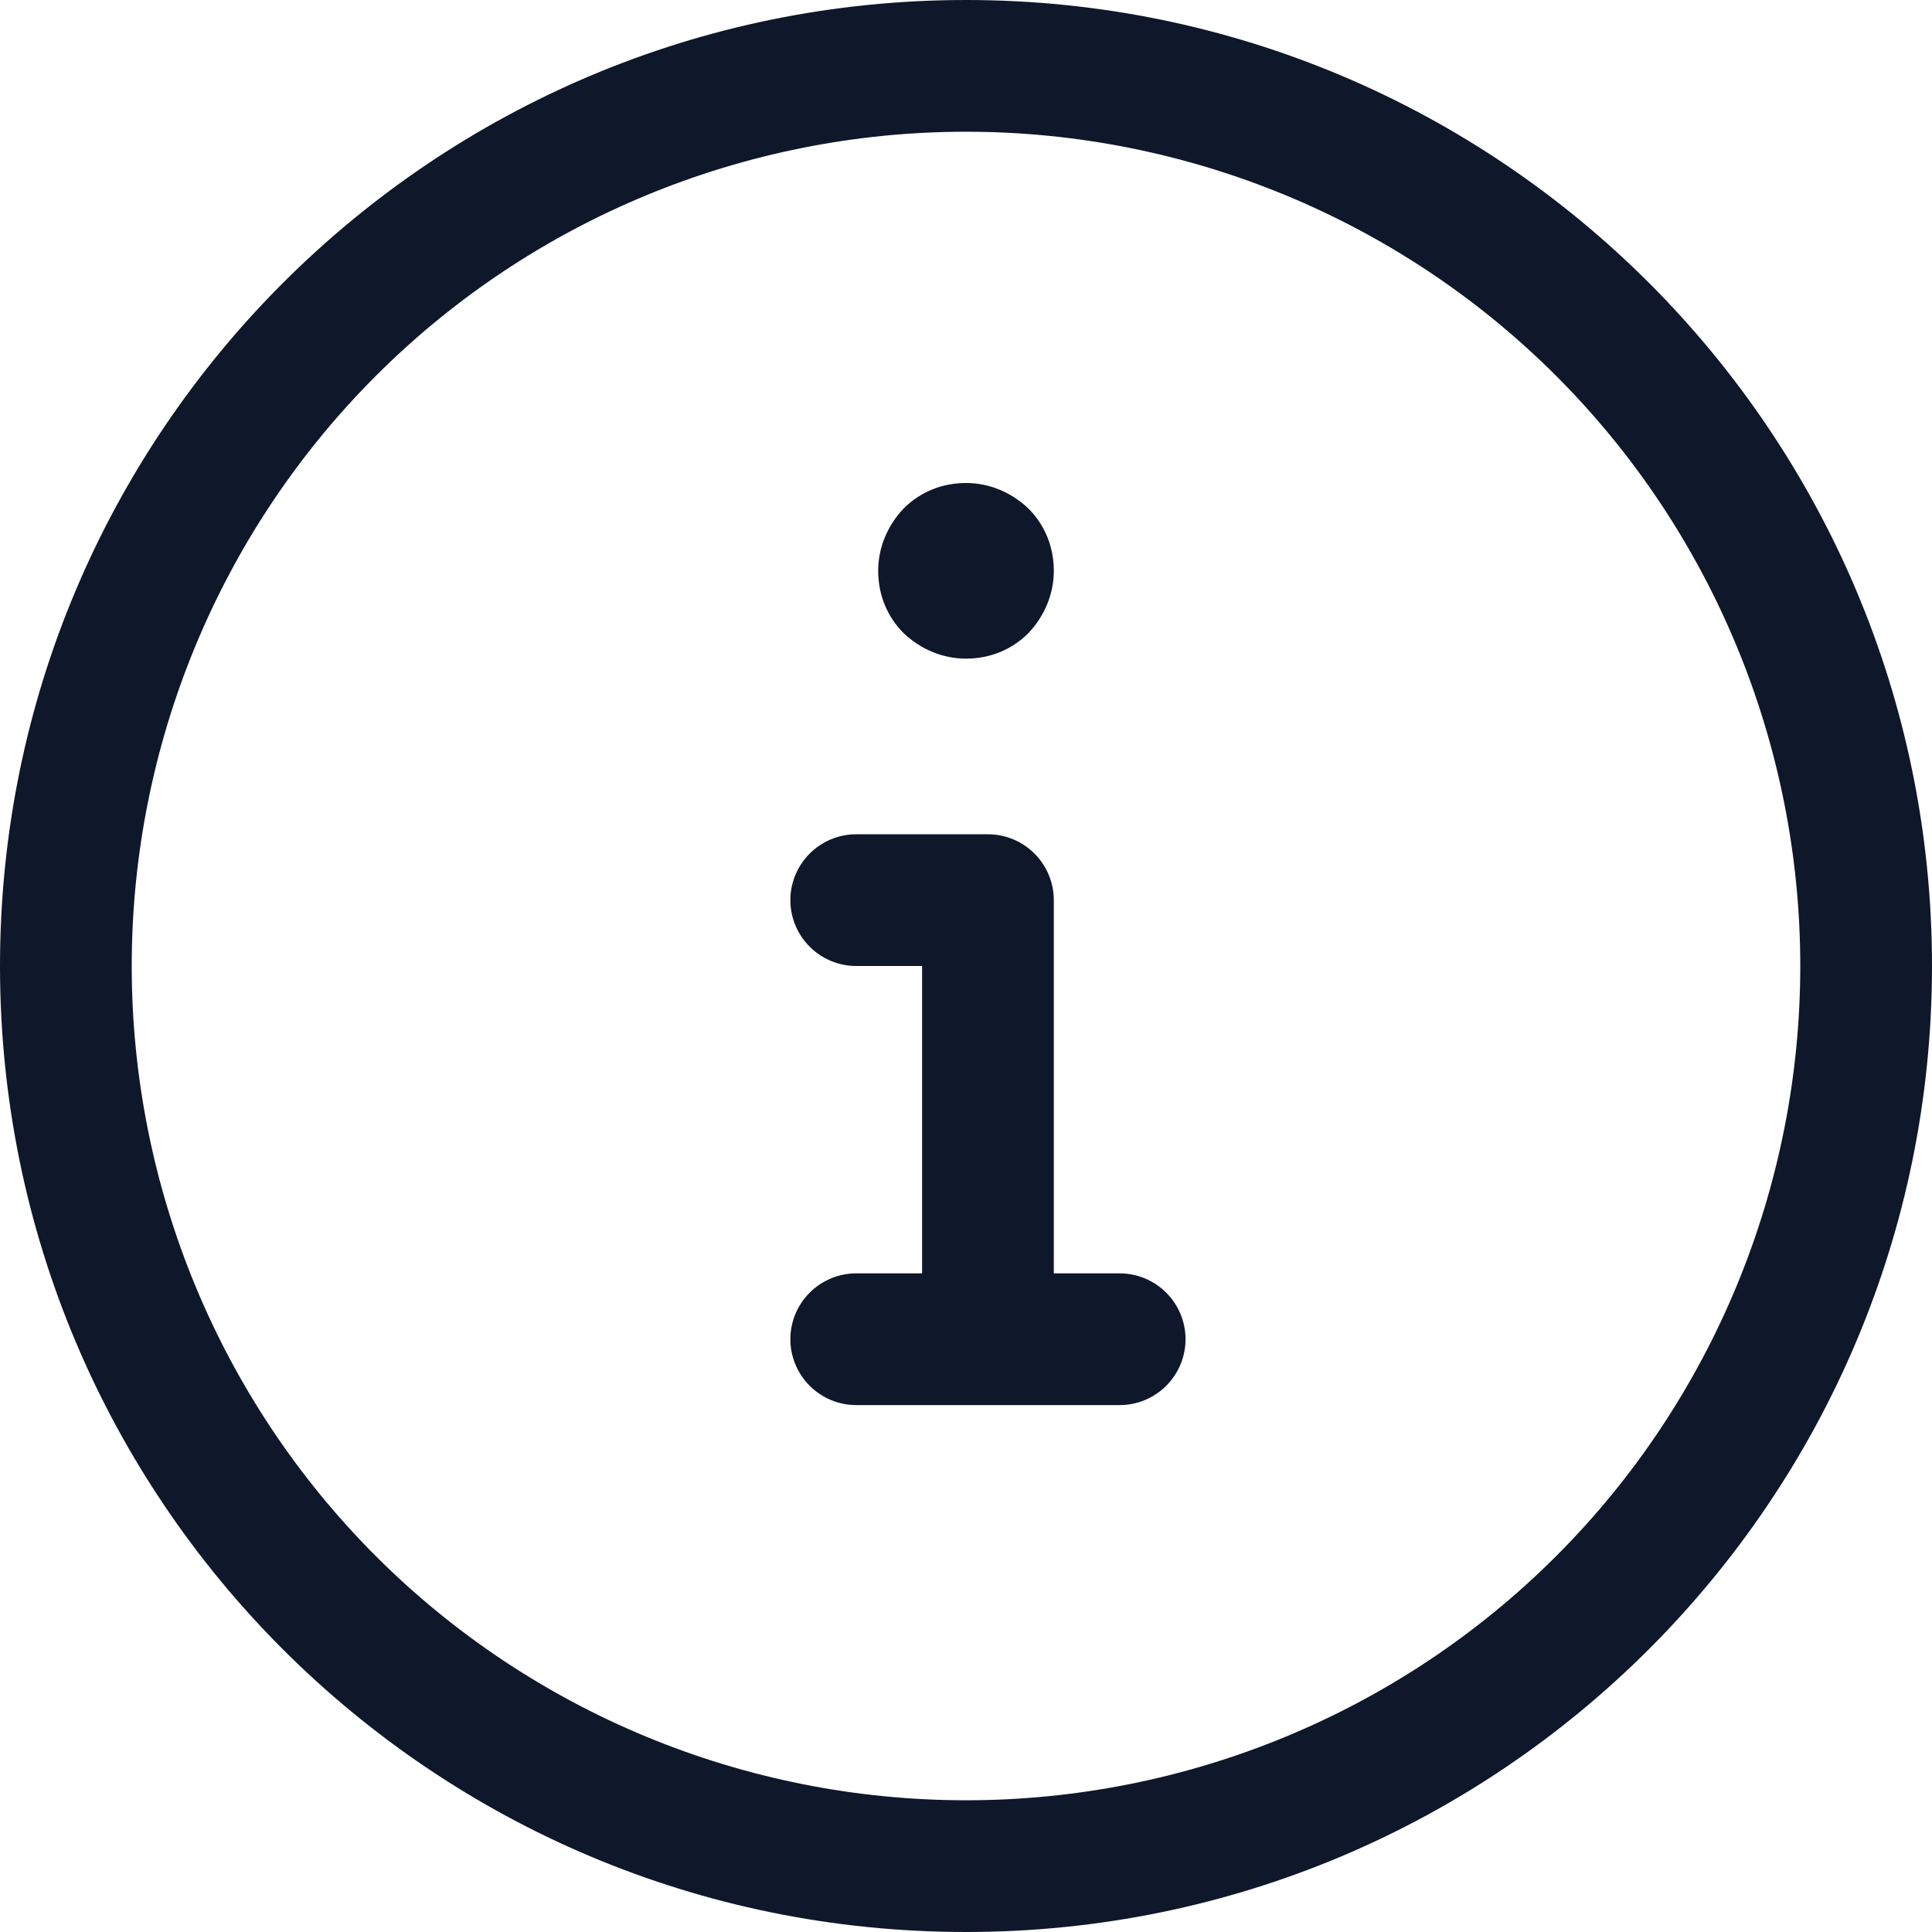 <?xml version="1.0" encoding="UTF-8"?>
<svg id="Layer_1" data-name="Layer 1" xmlns="http://www.w3.org/2000/svg" viewBox="0 0 22 22">
  <path d="M12,6.5c0,.27-.11,.52-.29,.71-.19,.19-.44,.29-.71,.29s-.52-.11-.71-.29c-.19-.19-.29-.44-.29-.71s.11-.52,.29-.71c.19-.19,.44-.29,.71-.29s.52,.11,.71,.29c.19,.19,.29,.44,.29,.71Zm-3,3.75c0-.2,.08-.39,.22-.53,.14-.14,.33-.22,.53-.22h1.5c.2,0,.39,.08,.53,.22,.14,.14,.22,.33,.22,.53v4.25h.75c.2,0,.39,.08,.53,.22,.14,.14,.22,.33,.22,.53s-.08,.39-.22,.53c-.14,.14-.33,.22-.53,.22h-3c-.2,0-.39-.08-.53-.22-.14-.14-.22-.33-.22-.53s.08-.39,.22-.53c.14-.14,.33-.22,.53-.22h.75v-3.5h-.75c-.2,0-.39-.08-.53-.22-.14-.14-.22-.33-.22-.53Z" style="fill: #0f172a;"/>
  <path d="M11,0c6.08,0,11,4.93,11,11s-4.92,11-11,11S0,17.08,0,11,4.93,0,11,0ZM1.5,11c0,2.52,1,4.94,2.78,6.72,1.78,1.78,4.2,2.78,6.72,2.78s4.94-1,6.72-2.78c1.78-1.78,2.78-4.2,2.78-6.72s-1-4.94-2.78-6.72c-1.78-1.78-4.2-2.78-6.72-2.78s-4.94,1-6.72,2.78c-1.78,1.78-2.78,4.2-2.78,6.72Z" style="fill: #0f172a;"/>
</svg>